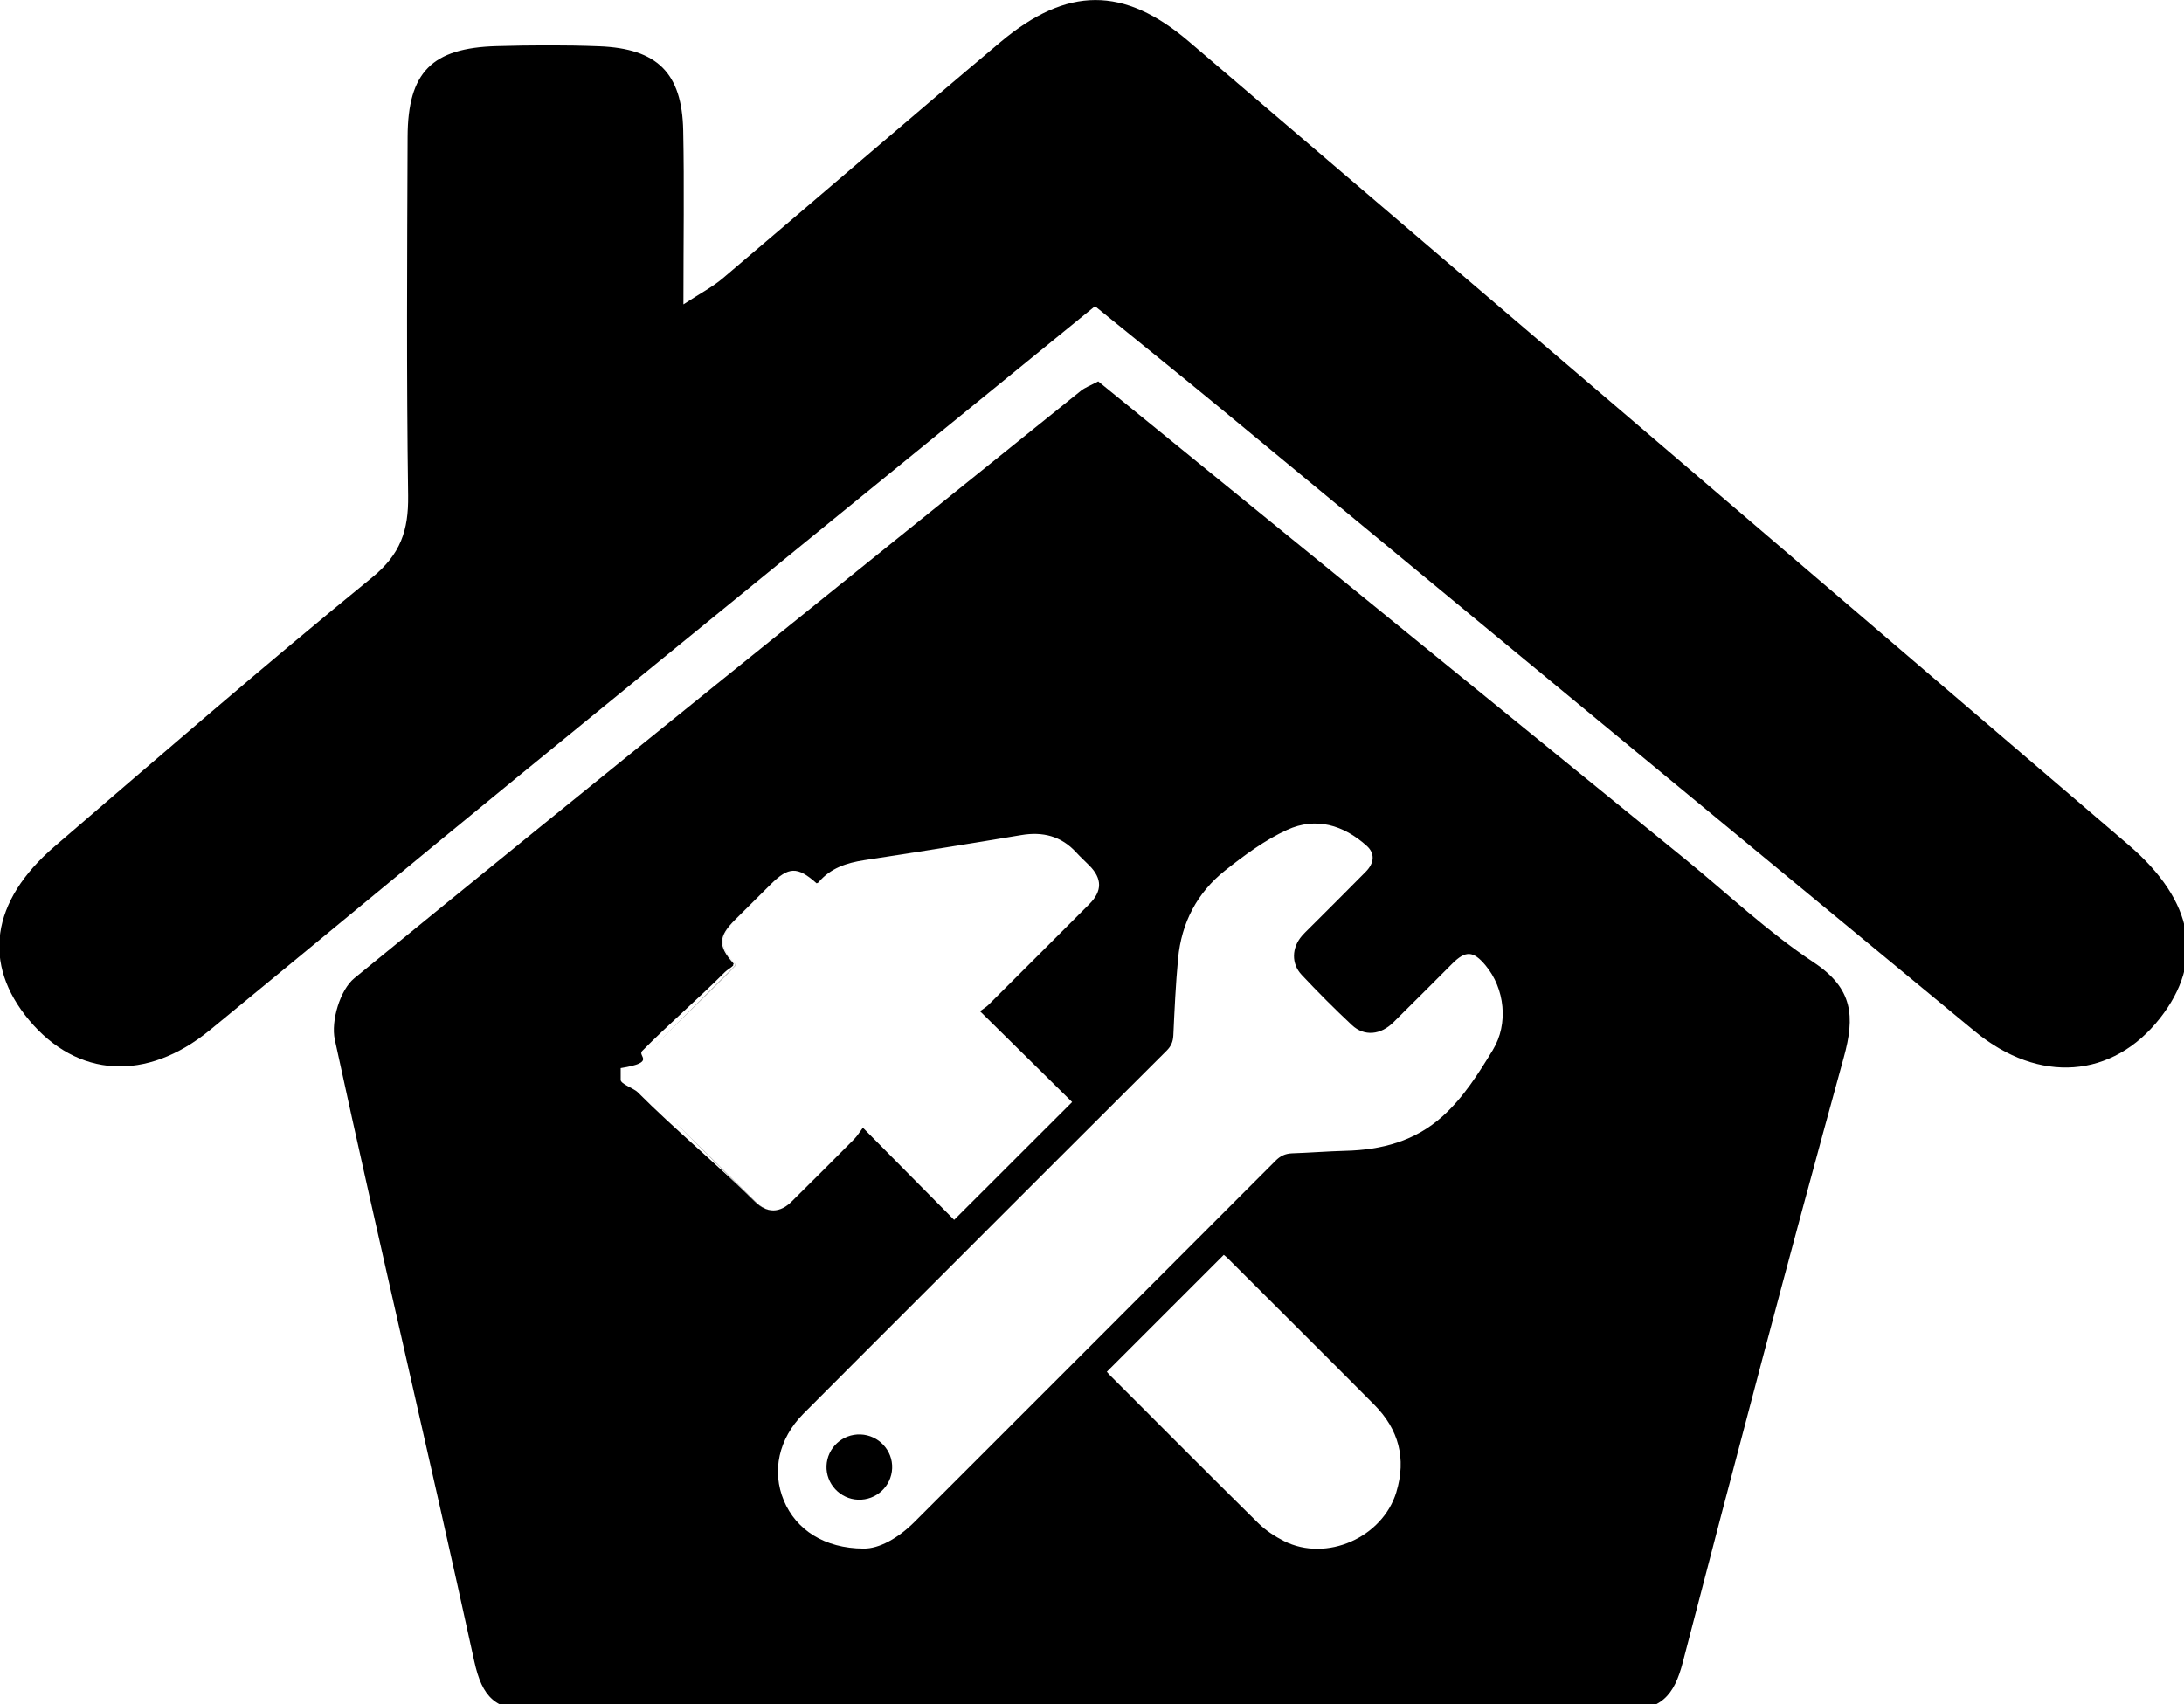 <!-- Generated by IcoMoon.io -->
<svg version="1.1" xmlns="http://www.w3.org/2000/svg" width="41" height="32" viewBox="0 0 41 32">
<title>house</title>
<path d="M20.558 5.748c-3.661 2.983-7.253 5.907-10.839 8.838-1.933 1.58-3.851 3.177-5.782 4.759-1.187 0.972-2.486 0.893-3.39-0.189-0.882-1.055-0.722-2.231 0.476-3.261 1.974-1.696 3.941-3.404 5.958-5.048 0.54-0.439 0.689-0.888 0.681-1.538-0.032-2.247-0.019-4.494-0.010-6.742 0.005-1.213 0.456-1.667 1.672-1.701 0.642-0.018 1.284-0.022 1.926 0.003 1.091 0.043 1.554 0.502 1.576 1.581 0.021 1.033 0.004 2.066 0.004 3.265 0.313-0.205 0.544-0.325 0.737-0.488 1.741-1.476 3.467-2.968 5.214-4.436 1.251-1.051 2.318-1.052 3.537-0.012 5.884 5.025 11.767 10.053 17.643 15.088 1.238 1.061 1.424 2.185 0.589 3.251-0.889 1.134-2.273 1.24-3.475 0.249-4.73-3.903-9.456-7.812-14.184-11.718-0.741-0.611-1.491-1.214-2.333-1.899z"></path>
<path d="M14.869 22.56c0.391-0.386 0.779-0.777 1.166-1.166-0.387 0.39-0.779 0.78-1.17 1.166-0.114 0.113-0.23 0.17-0.346 0.171 0.117 0 0.234-0.056 0.35-0.171z"></path>
<path d="M13.804 18.132c-0.005-0.020-0.005-0.032-0.012-0.039-0.299-0.33-0.296-0.508 0.018-0.821 0.221-0.221 0.441-0.442 0.662-0.663 0.17-0.169 0.294-0.255 0.422-0.258-0.128 0.003-0.253 0.089-0.422 0.258-0.221 0.22-0.442 0.441-0.663 0.663-0.313 0.313-0.318 0.491-0.018 0.821 0.006 0.007 0.005 0.018 0.010 0.039-0.035 0.038-0.078 0.080-0.118 0.121-0.494 0.494-0.997 0.985-1.486 1.483 0.489-0.497 0.999-0.989 1.492-1.483 0.041-0.041 0.080-0.083 0.116-0.121z"></path>
<path d="M15.368 16.57c0.225-0.268 0.527-0.366 0.862-0.417 0.982-0.149 1.962-0.306 2.942-0.47-0.98 0.164-1.96 0.322-2.942 0.47-0.335 0.051-0.637 0.149-0.862 0.417-0.008 0.010-0.025 0.013-0.035 0.018v0c0.010-0.005 0.027-0.008 0.036-0.018z"></path>
<path d="M16.155 26.935c-0.34-0.013-0.625 0.251-0.639 0.589-0.013 0.336 0.255 0.624 0.593 0.636 0.341 0.012 0.625-0.251 0.639-0.589 0.014-0.336-0.254-0.624-0.593-0.636z"></path>
<path d="M34.049 18.071c-0.858-0.569-1.615-1.288-2.417-1.942-3.674-2.991-7.348-5.982-11.015-8.968-0.144 0.077-0.247 0.114-0.327 0.178-4.554 3.667-9.113 7.328-13.639 11.030-0.267 0.218-0.441 0.802-0.366 1.151 0.845 3.895 1.767 7.774 2.617 11.668 0.151 0.688 0.399 0.932 1.115 0.929 6.813-0.025 13.624-0.028 20.436 0.004 0.732 0.003 0.976-0.281 1.14-0.916 0.985-3.788 1.98-7.573 3.019-11.346 0.215-0.777 0.174-1.298-0.562-1.787zM14.167 22.56c-0.685-0.681-1.516-1.368-2.198-2.054-0.065-0.066-0.317-0.152-0.317-0.228 0-0.074 0-0.148 0-0.222 0.681-0.108 0.309-0.225 0.403-0.321 0.49-0.497 1.063-0.989 1.555-1.483 0.041-0.041 0.118-0.082 0.154-0.121-0.005-0.020 0.013-0.032 0.007-0.039-0.299-0.33-0.286-0.508 0.027-0.821 0.221-0.221 0.447-0.442 0.668-0.663 0.169-0.169 0.296-0.255 0.424-0.258 0.129-0.004 0.26 0.075 0.44 0.236 0.011-0.005 0.028-0.008 0.035-0.018 0.226-0.268 0.529-0.366 0.862-0.417 0.982-0.149 1.963-0.306 2.942-0.47 0.407-0.069 0.753 0.017 1.036 0.326 0.078 0.086 0.166 0.164 0.247 0.247 0.24 0.243 0.242 0.477 0.001 0.719-0.631 0.633-1.263 1.264-1.896 1.895-0.041 0.041-0.093 0.070-0.159 0.12 0.597 0.59 1.168 1.153 1.729 1.705-0.745 0.744-1.473 1.471-2.215 2.213-0.549-0.554-1.113-1.125-1.713-1.731-0.062 0.082-0.106 0.156-0.165 0.216-0.387 0.39-0.775 0.78-1.166 1.166-0.114 0.115-0.233 0.171-0.35 0.171-0.119 0.001-0.237-0.055-0.353-0.17zM26.214 28.017c-0.26 0.854-1.311 1.32-2.109 0.92-0.172-0.087-0.341-0.198-0.478-0.331-0.937-0.924-1.866-1.859-2.797-2.79-0.018-0.018-0.035-0.039-0.052-0.058 0.736-0.735 1.461-1.461 2.196-2.196 0.020 0.016 0.057 0.045 0.087 0.077 0.912 0.912 1.828 1.821 2.737 2.737 0.459 0.463 0.608 1.009 0.415 1.642zM28.026 19.714c-0.272 0.446-0.552 0.893-0.945 1.247-0.517 0.467-1.146 0.632-1.827 0.648-0.332 0.009-0.665 0.036-0.998 0.047-0.129 0.005-0.223 0.050-0.315 0.144-2.257 2.262-4.516 4.519-6.774 6.778-0.309 0.308-0.664 0.503-0.952 0.5-0.742-0.002-1.272-0.357-1.499-0.899-0.232-0.552-0.1-1.162 0.362-1.629 0.809-0.814 1.622-1.623 2.433-2.435 1.462-1.462 2.924-2.925 4.389-4.385 0.084-0.084 0.121-0.168 0.127-0.289 0.022-0.48 0.044-0.961 0.089-1.44 0.062-0.674 0.358-1.241 0.887-1.659 0.362-0.286 0.745-0.57 1.161-0.76 0.538-0.245 1.056-0.093 1.494 0.301 0.155 0.14 0.146 0.319-0.019 0.486-0.356 0.362-0.717 0.719-1.076 1.078-0.042 0.042-0.083 0.081-0.121 0.125-0.192 0.222-0.206 0.522-0.004 0.735 0.304 0.324 0.618 0.639 0.943 0.943 0.231 0.215 0.538 0.185 0.779-0.055 0.369-0.363 0.734-0.732 1.101-1.098 0.252-0.253 0.397-0.245 0.625 0.028 0.366 0.437 0.436 1.102 0.14 1.588z"></path>
<path d="M15.332 16.588c-0.18-0.161-0.311-0.24-0.439-0.236 0.128-0.003 0.259 0.076 0.439 0.236v0z"></path>
<path d="M12.11 20.506c0.682 0.686 1.372 1.373 2.058 2.054 0.115 0.115 0.234 0.172 0.352 0.171-0.116-0.001-0.231-0.058-0.345-0.171-0.686-0.681-1.383-1.368-2.065-2.054z"></path>
</svg>
